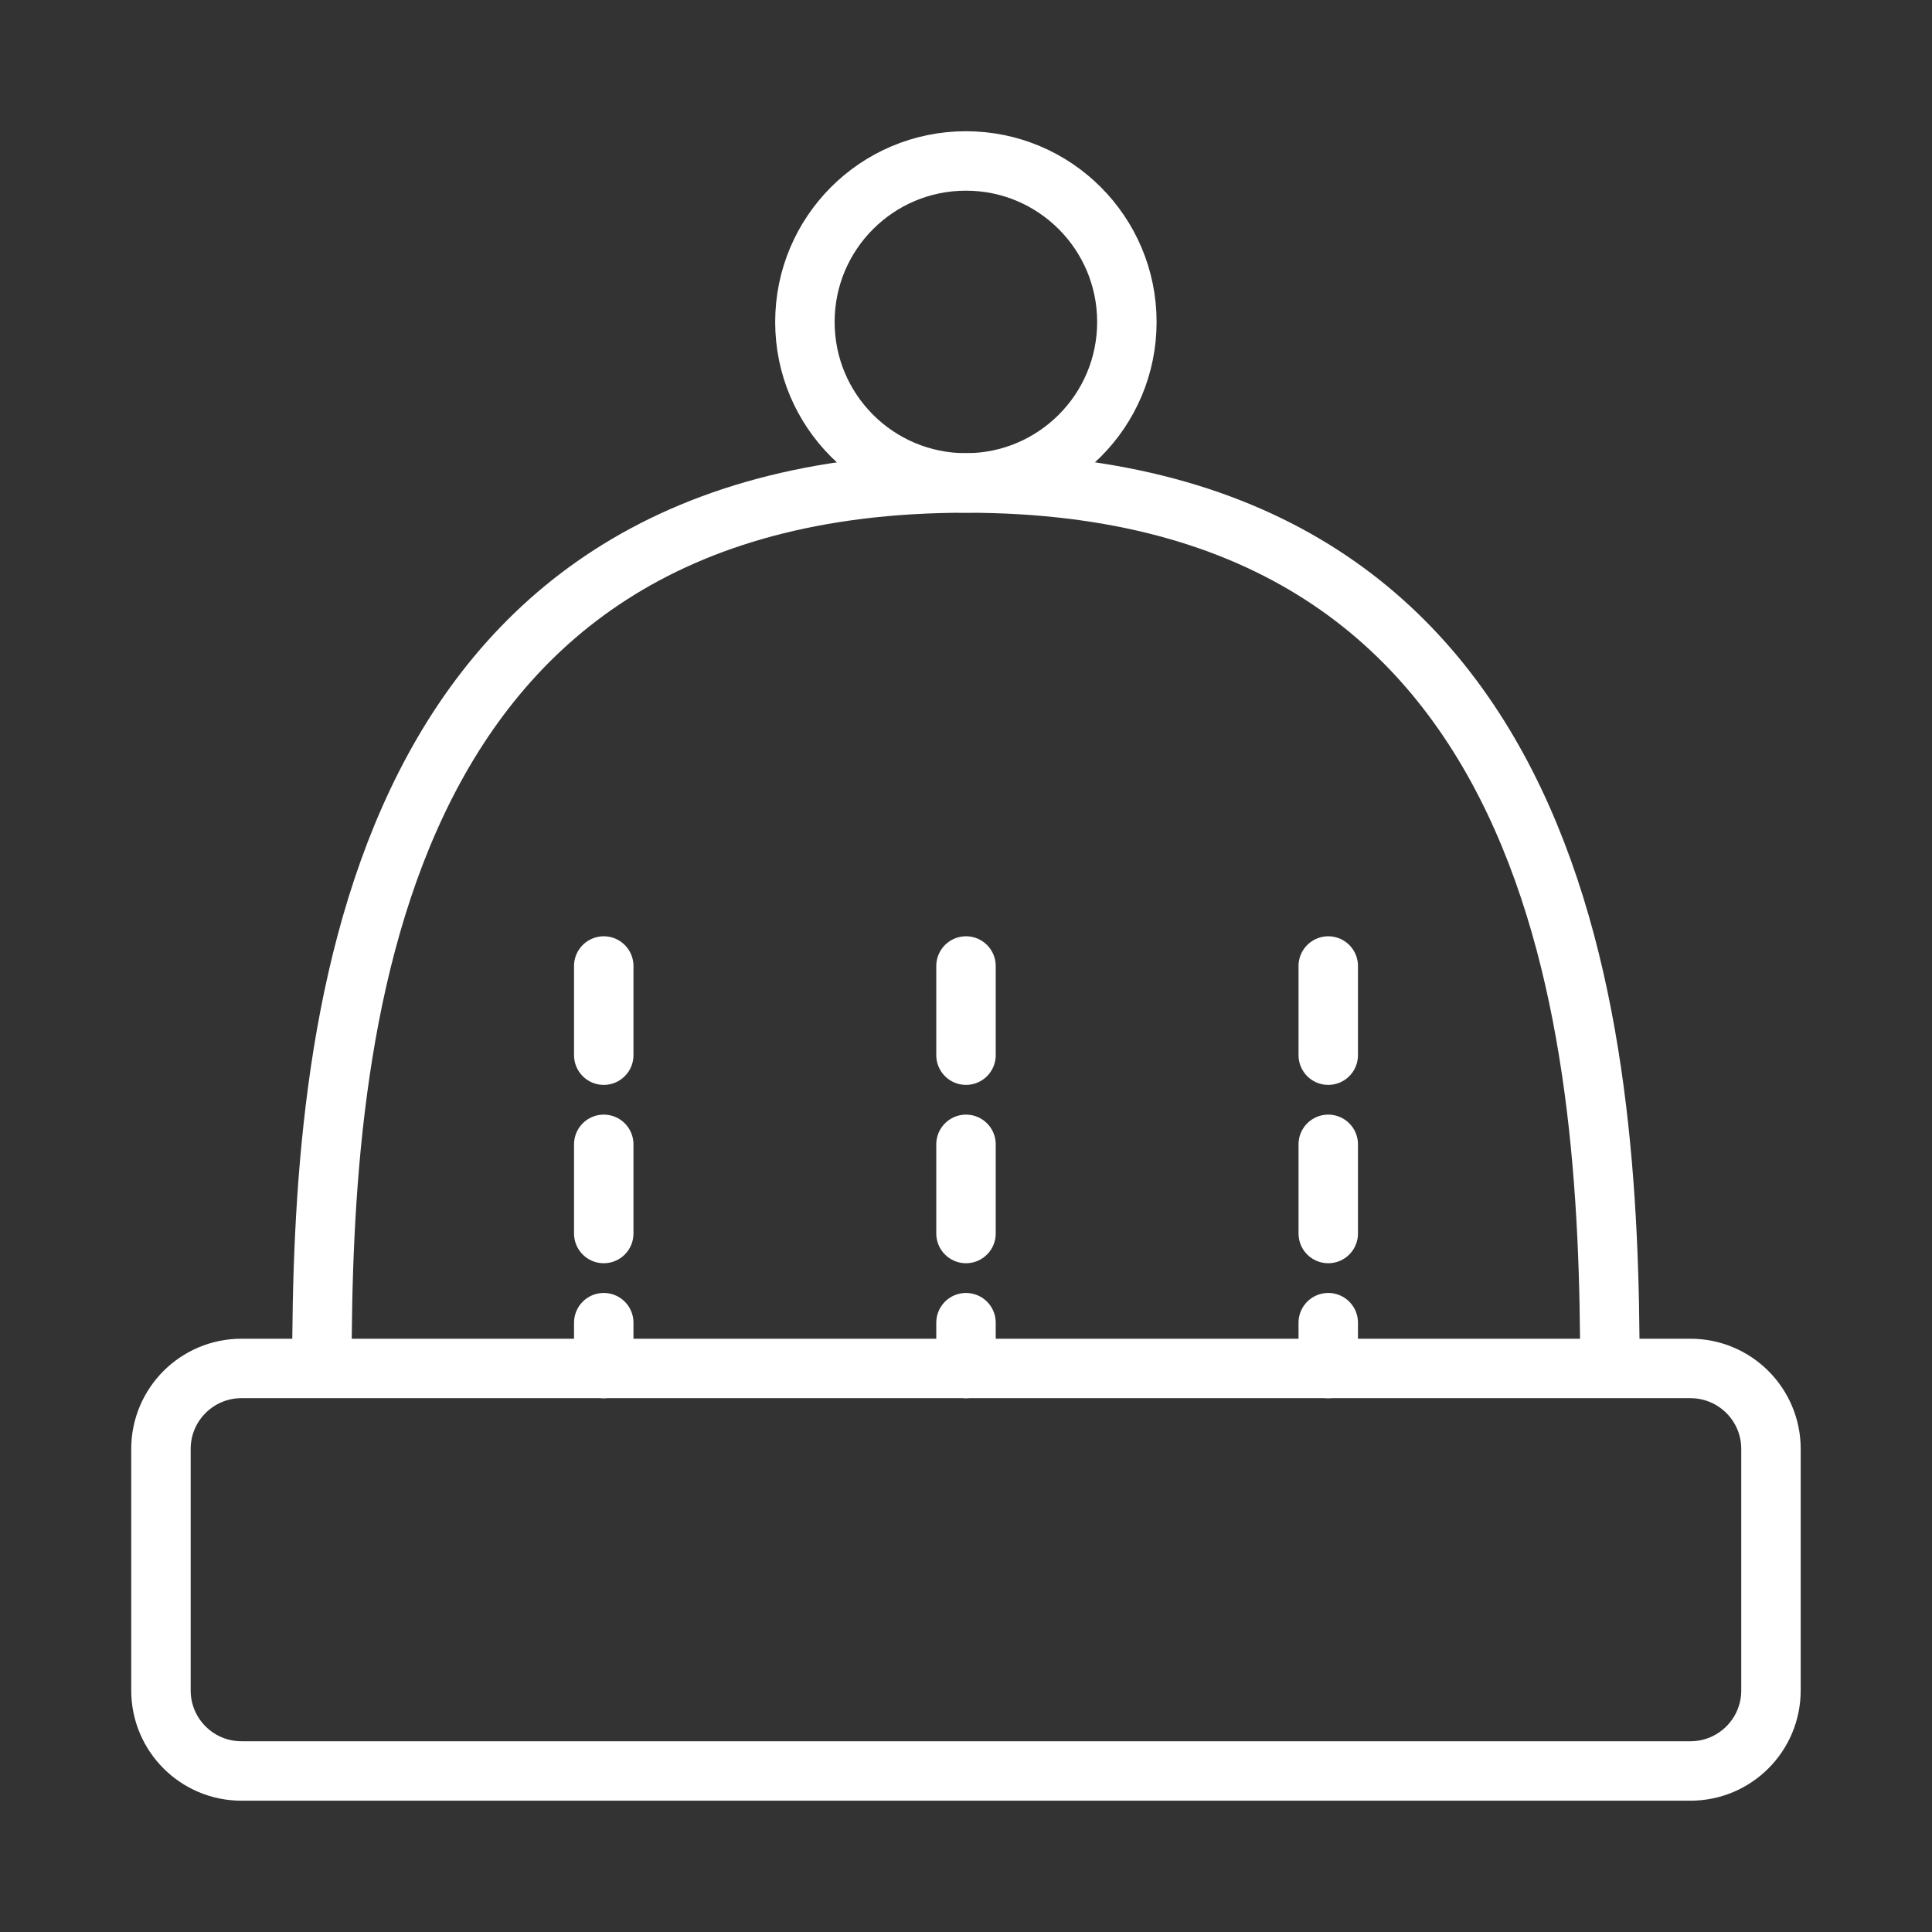 <svg width="26" height="26" viewBox="0 0 26 26" fill="none" xmlns="http://www.w3.org/2000/svg">
<rect x="0" y="0" width="26" height="26" fill="#333333" stroke="none"/>
<path d="M22.749 18.416H3.249C2.651 18.416 2.166 18.901 2.166 19.499V22.749C2.166 23.348 2.651 23.833 3.249 23.833H22.749C23.348 23.833 23.833 23.348 23.833 22.749V19.499C23.833 18.901 23.348 18.416 22.749 18.416Z" stroke="white" stroke-width="0.8" stroke-linecap="round" stroke-linejoin="round"/>
<path d="M8.125 13V18.417M13 13V18.417M17.875 13V18.417" stroke="white" stroke-width="0.8" stroke-linecap="round" stroke-linejoin="round" stroke-dasharray="1.2 1.2"/>
<path d="M12.999 6.499C14.195 6.499 15.165 5.529 15.165 4.333C15.165 3.136 14.195 2.166 12.999 2.166C11.802 2.166 10.832 3.136 10.832 4.333C10.832 5.529 11.802 6.499 12.999 6.499Z" stroke="white" stroke-width="0.8" stroke-linejoin="round"/>
<path d="M4.332 18.417C4.332 13.948 4.874 6.5 12.999 6.5C21.124 6.5 21.665 13.948 21.665 18.417" stroke="white" stroke-width="0.8" stroke-linejoin="round"/>
</svg>
